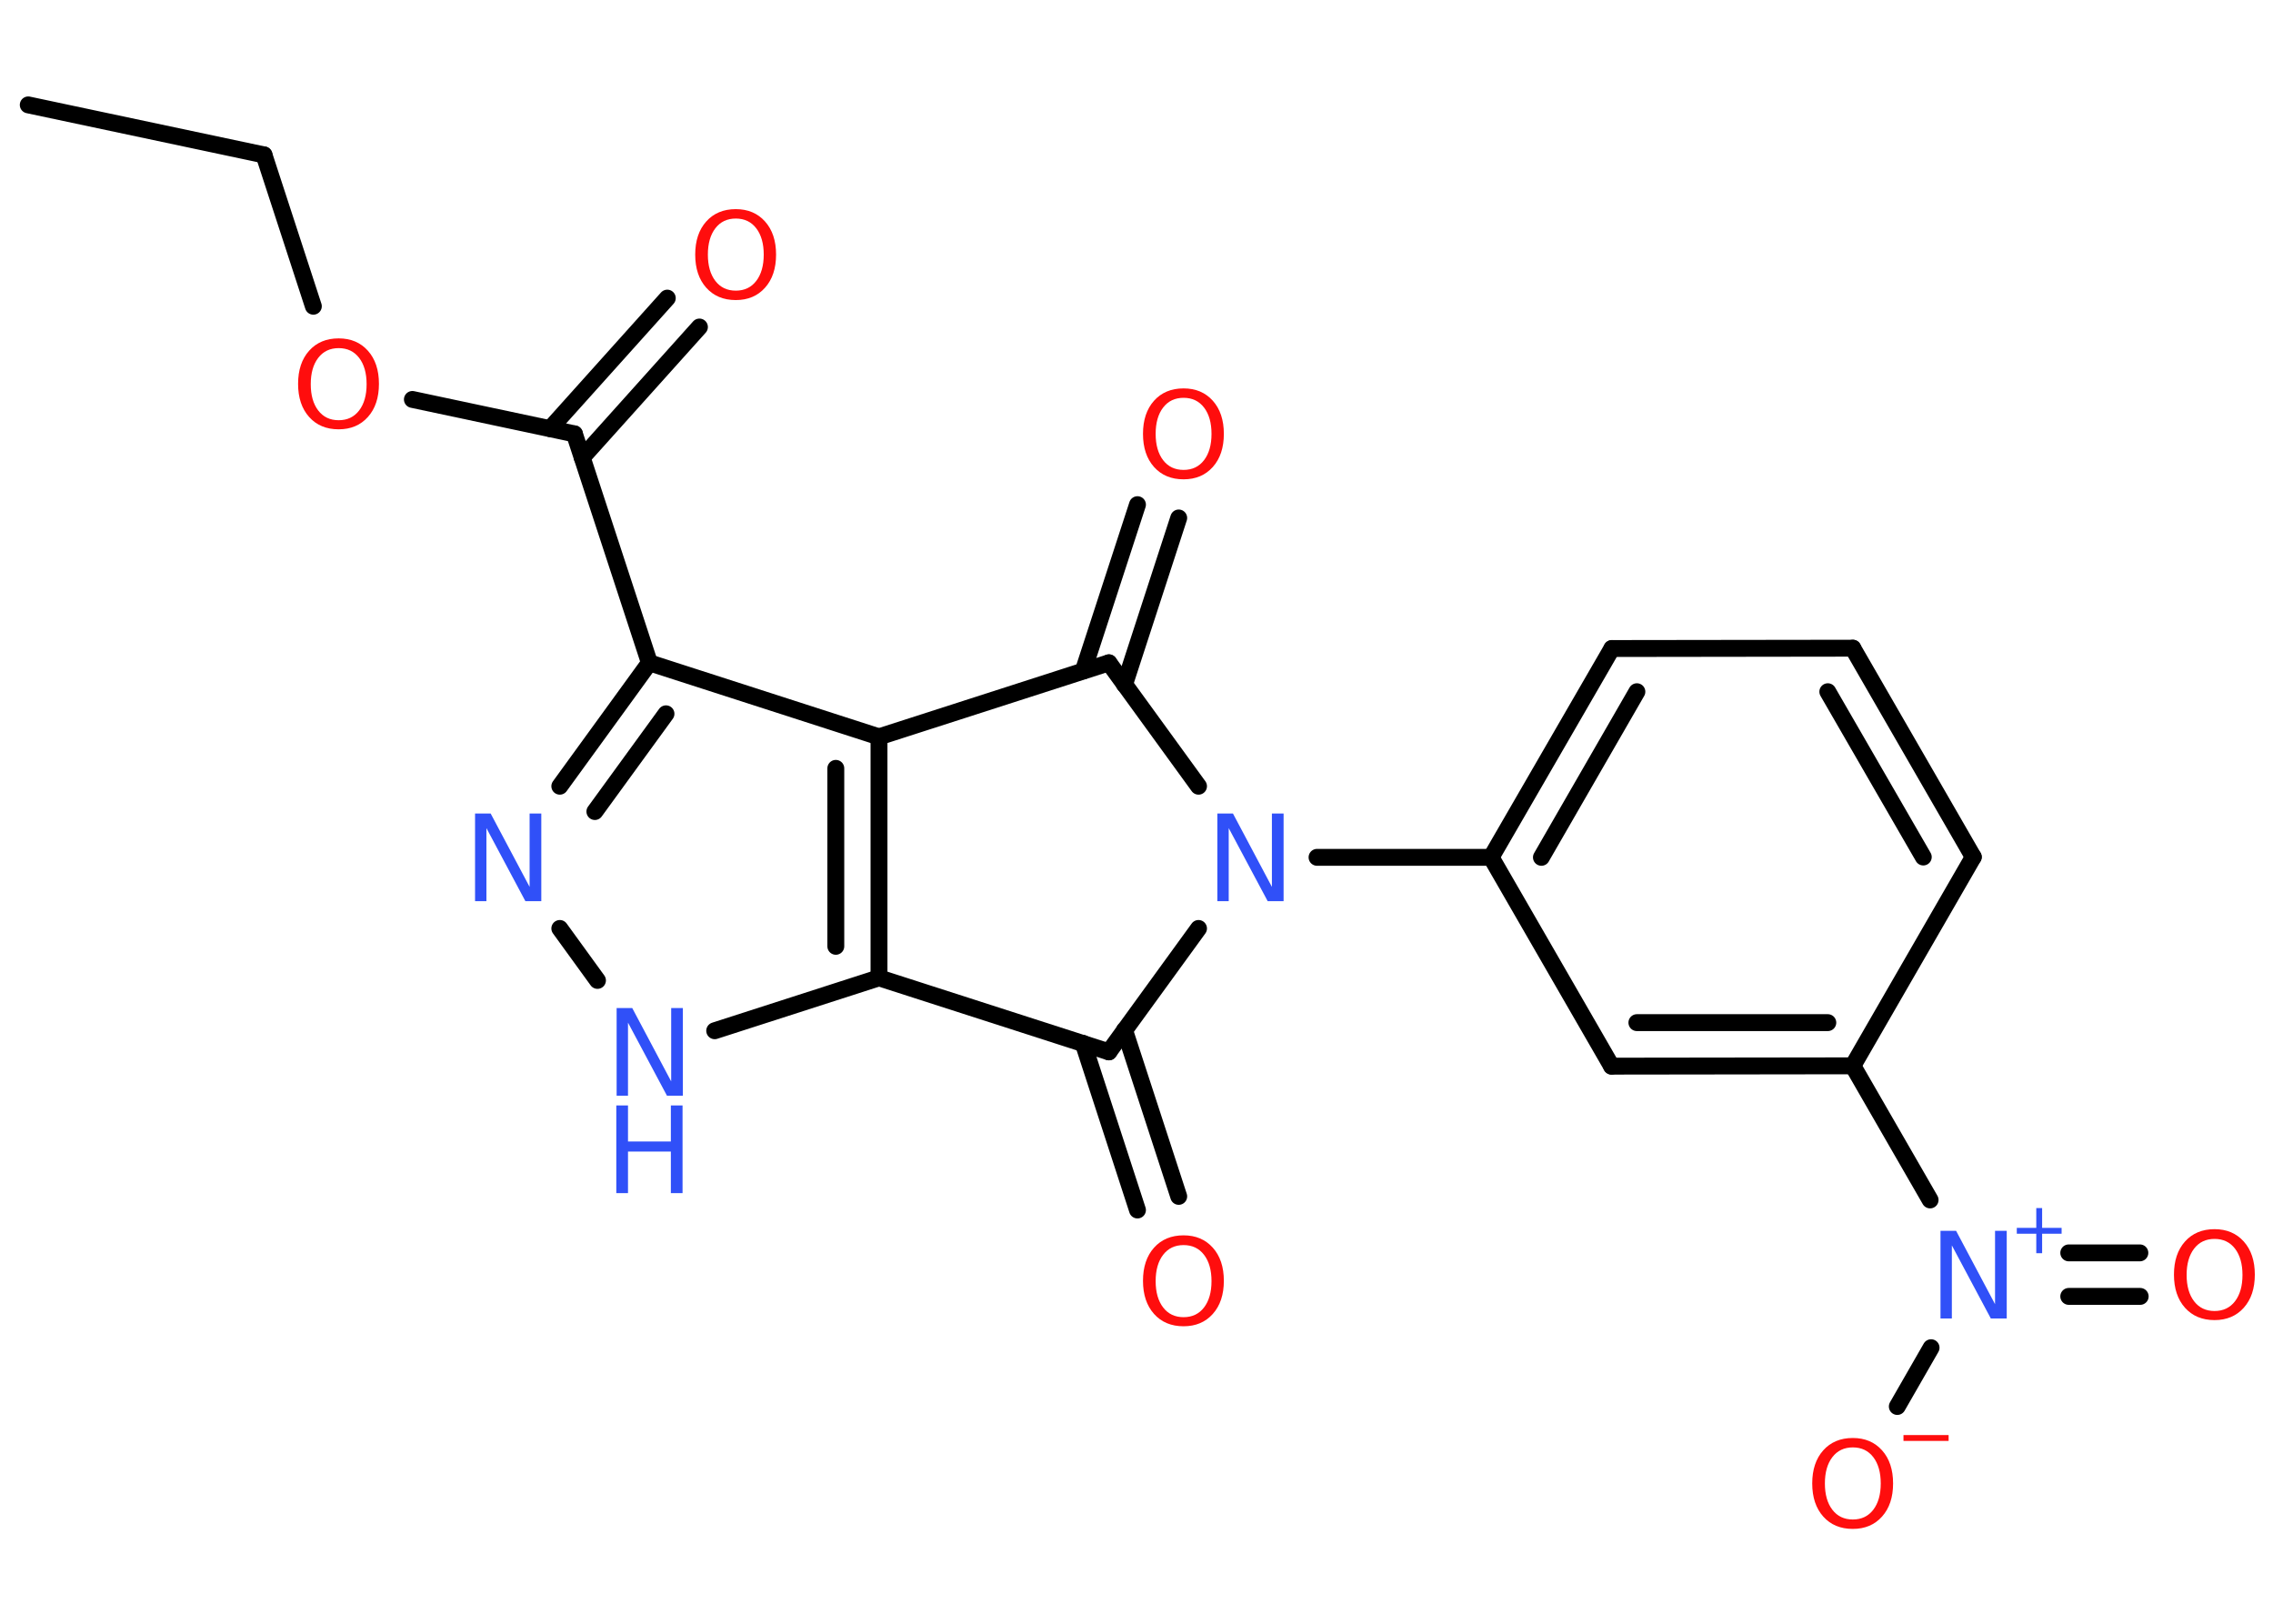 <?xml version='1.0' encoding='UTF-8'?>
<!DOCTYPE svg PUBLIC "-//W3C//DTD SVG 1.1//EN" "http://www.w3.org/Graphics/SVG/1.1/DTD/svg11.dtd">
<svg version='1.2' xmlns='http://www.w3.org/2000/svg' xmlns:xlink='http://www.w3.org/1999/xlink' width='70.0mm' height='50.0mm' viewBox='0 0 70.0 50.0'>
  <desc>Generated by the Chemistry Development Kit (http://github.com/cdk)</desc>
  <g stroke-linecap='round' stroke-linejoin='round' stroke='#000000' stroke-width='.52' fill='#FF0D0D'>
    <rect x='.0' y='.0' width='70.0' height='50.0' fill='#FFFFFF' stroke='none'/>
    <g id='mol1' class='mol'>
      <line id='mol1bnd1' class='bond' x1='.87' y1='3.23' x2='8.13' y2='4.77'/>
      <line id='mol1bnd2' class='bond' x1='8.13' y1='4.77' x2='9.65' y2='9.43'/>
      <line id='mol1bnd3' class='bond' x1='12.7' y1='12.3' x2='17.69' y2='13.36'/>
      <g id='mol1bnd4' class='bond'>
        <line x1='16.94' y1='13.2' x2='20.55' y2='9.18'/>
        <line x1='17.93' y1='14.09' x2='21.54' y2='10.07'/>
      </g>
      <line id='mol1bnd5' class='bond' x1='17.69' y1='13.36' x2='20.0' y2='20.41'/>
      <g id='mol1bnd6' class='bond'>
        <line x1='20.0' y1='20.41' x2='17.24' y2='24.21'/>
        <line x1='20.51' y1='21.98' x2='18.32' y2='24.99'/>
      </g>
      <line id='mol1bnd7' class='bond' x1='17.24' y1='28.59' x2='18.4' y2='30.19'/>
      <line id='mol1bnd8' class='bond' x1='22.01' y1='31.74' x2='27.07' y2='30.11'/>
      <g id='mol1bnd9' class='bond'>
        <line x1='27.07' y1='30.11' x2='27.07' y2='22.69'/>
        <line x1='25.74' y1='29.14' x2='25.74' y2='23.66'/>
      </g>
      <line id='mol1bnd10' class='bond' x1='20.0' y1='20.41' x2='27.07' y2='22.69'/>
      <line id='mol1bnd11' class='bond' x1='27.07' y1='22.69' x2='34.15' y2='20.41'/>
      <g id='mol1bnd12' class='bond'>
        <line x1='33.36' y1='20.66' x2='35.03' y2='15.54'/>
        <line x1='34.63' y1='21.08' x2='36.3' y2='15.95'/>
      </g>
      <line id='mol1bnd13' class='bond' x1='34.15' y1='20.41' x2='36.91' y2='24.21'/>
      <line id='mol1bnd14' class='bond' x1='40.56' y1='26.4' x2='45.92' y2='26.4'/>
      <g id='mol1bnd15' class='bond'>
        <line x1='49.64' y1='19.97' x2='45.92' y2='26.4'/>
        <line x1='50.41' y1='21.3' x2='47.47' y2='26.4'/>
      </g>
      <line id='mol1bnd16' class='bond' x1='49.64' y1='19.97' x2='57.06' y2='19.96'/>
      <g id='mol1bnd17' class='bond'>
        <line x1='60.77' y1='26.39' x2='57.06' y2='19.96'/>
        <line x1='59.23' y1='26.39' x2='56.29' y2='21.3'/>
      </g>
      <line id='mol1bnd18' class='bond' x1='60.77' y1='26.39' x2='57.06' y2='32.82'/>
      <line id='mol1bnd19' class='bond' x1='57.06' y1='32.82' x2='59.44' y2='36.95'/>
      <g id='mol1bnd20' class='bond'>
        <line x1='63.71' y1='38.58' x2='65.9' y2='38.58'/>
        <line x1='63.71' y1='39.92' x2='65.91' y2='39.92'/>
      </g>
      <line id='mol1bnd21' class='bond' x1='59.47' y1='41.5' x2='58.43' y2='43.31'/>
      <g id='mol1bnd22' class='bond'>
        <line x1='49.63' y1='32.83' x2='57.06' y2='32.82'/>
        <line x1='50.41' y1='31.49' x2='56.29' y2='31.49'/>
      </g>
      <line id='mol1bnd23' class='bond' x1='45.92' y1='26.4' x2='49.63' y2='32.83'/>
      <line id='mol1bnd24' class='bond' x1='36.91' y1='28.59' x2='34.15' y2='32.39'/>
      <line id='mol1bnd25' class='bond' x1='27.07' y1='30.11' x2='34.15' y2='32.39'/>
      <g id='mol1bnd26' class='bond'>
        <line x1='34.63' y1='31.72' x2='36.3' y2='36.84'/>
        <line x1='33.36' y1='32.13' x2='35.03' y2='37.26'/>
      </g>
      <path id='mol1atm3' class='atom' d='M10.43 10.72q-.4 .0 -.63 .3q-.23 .3 -.23 .81q.0 .51 .23 .81q.23 .3 .63 .3q.4 .0 .63 -.3q.23 -.3 .23 -.81q.0 -.51 -.23 -.81q-.23 -.3 -.63 -.3zM10.43 10.42q.56 .0 .9 .38q.34 .38 .34 1.02q.0 .64 -.34 1.02q-.34 .38 -.9 .38q-.57 .0 -.91 -.38q-.34 -.38 -.34 -1.02q.0 -.64 .34 -1.02q.34 -.38 .91 -.38z' stroke='none'/>
      <path id='mol1atm5' class='atom' d='M22.66 6.73q-.4 .0 -.63 .3q-.23 .3 -.23 .81q.0 .51 .23 .81q.23 .3 .63 .3q.4 .0 .63 -.3q.23 -.3 .23 -.81q.0 -.51 -.23 -.81q-.23 -.3 -.63 -.3zM22.66 6.44q.56 .0 .9 .38q.34 .38 .34 1.02q.0 .64 -.34 1.02q-.34 .38 -.9 .38q-.57 .0 -.91 -.38q-.34 -.38 -.34 -1.02q.0 -.64 .34 -1.02q.34 -.38 .91 -.38z' stroke='none'/>
      <path id='mol1atm7' class='atom' d='M14.62 25.05h.49l1.2 2.26v-2.26h.36v2.7h-.49l-1.2 -2.25v2.25h-.35v-2.7z' stroke='none' fill='#3050F8'/>
      <g id='mol1atm8' class='atom'>
        <path d='M18.98 31.04h.49l1.2 2.26v-2.26h.36v2.7h-.49l-1.2 -2.25v2.25h-.35v-2.7z' stroke='none' fill='#3050F8'/>
        <path d='M18.98 34.04h.36v1.11h1.32v-1.11h.36v2.7h-.36v-1.28h-1.32v1.28h-.36v-2.7z' stroke='none' fill='#3050F8'/>
      </g>
      <path id='mol1atm12' class='atom' d='M36.45 12.25q-.4 .0 -.63 .3q-.23 .3 -.23 .81q.0 .51 .23 .81q.23 .3 .63 .3q.4 .0 .63 -.3q.23 -.3 .23 -.81q.0 -.51 -.23 -.81q-.23 -.3 -.63 -.3zM36.45 11.96q.56 .0 .9 .38q.34 .38 .34 1.02q.0 .64 -.34 1.02q-.34 .38 -.9 .38q-.57 .0 -.91 -.38q-.34 -.38 -.34 -1.02q.0 -.64 .34 -1.02q.34 -.38 .91 -.38z' stroke='none'/>
      <path id='mol1atm13' class='atom' d='M37.48 25.05h.49l1.2 2.26v-2.26h.36v2.7h-.49l-1.2 -2.25v2.25h-.35v-2.7z' stroke='none' fill='#3050F8'/>
      <g id='mol1atm19' class='atom'>
        <path d='M59.75 37.9h.49l1.2 2.26v-2.26h.36v2.7h-.49l-1.2 -2.25v2.25h-.35v-2.7z' stroke='none' fill='#3050F8'/>
        <path d='M62.89 37.2v.61h.6v.18h-.6v.6h-.18v-.6h-.6v-.18h.6v-.61h.18z' stroke='none' fill='#3050F8'/>
      </g>
      <path id='mol1atm20' class='atom' d='M68.2 38.15q-.4 .0 -.63 .3q-.23 .3 -.23 .81q.0 .51 .23 .81q.23 .3 .63 .3q.4 .0 .63 -.3q.23 -.3 .23 -.81q.0 -.51 -.23 -.81q-.23 -.3 -.63 -.3zM68.2 37.85q.56 .0 .9 .38q.34 .38 .34 1.02q.0 .64 -.34 1.02q-.34 .38 -.9 .38q-.57 .0 -.91 -.38q-.34 -.38 -.34 -1.02q.0 -.64 .34 -1.02q.34 -.38 .91 -.38z' stroke='none'/>
      <g id='mol1atm21' class='atom'>
        <path d='M57.06 44.57q-.4 .0 -.63 .3q-.23 .3 -.23 .81q.0 .51 .23 .81q.23 .3 .63 .3q.4 .0 .63 -.3q.23 -.3 .23 -.81q.0 -.51 -.23 -.81q-.23 -.3 -.63 -.3zM57.06 44.28q.56 .0 .9 .38q.34 .38 .34 1.02q.0 .64 -.34 1.02q-.34 .38 -.9 .38q-.57 .0 -.91 -.38q-.34 -.38 -.34 -1.02q.0 -.64 .34 -1.02q.34 -.38 .91 -.38z' stroke='none'/>
        <path d='M58.62 44.19h1.39v.18h-1.39v-.18z' stroke='none'/>
      </g>
      <path id='mol1atm24' class='atom' d='M36.45 38.34q-.4 .0 -.63 .3q-.23 .3 -.23 .81q.0 .51 .23 .81q.23 .3 .63 .3q.4 .0 .63 -.3q.23 -.3 .23 -.81q.0 -.51 -.23 -.81q-.23 -.3 -.63 -.3zM36.45 38.04q.56 .0 .9 .38q.34 .38 .34 1.02q.0 .64 -.34 1.02q-.34 .38 -.9 .38q-.57 .0 -.91 -.38q-.34 -.38 -.34 -1.02q.0 -.64 .34 -1.02q.34 -.38 .91 -.38z' stroke='none'/>
    </g>
  </g>
</svg>
